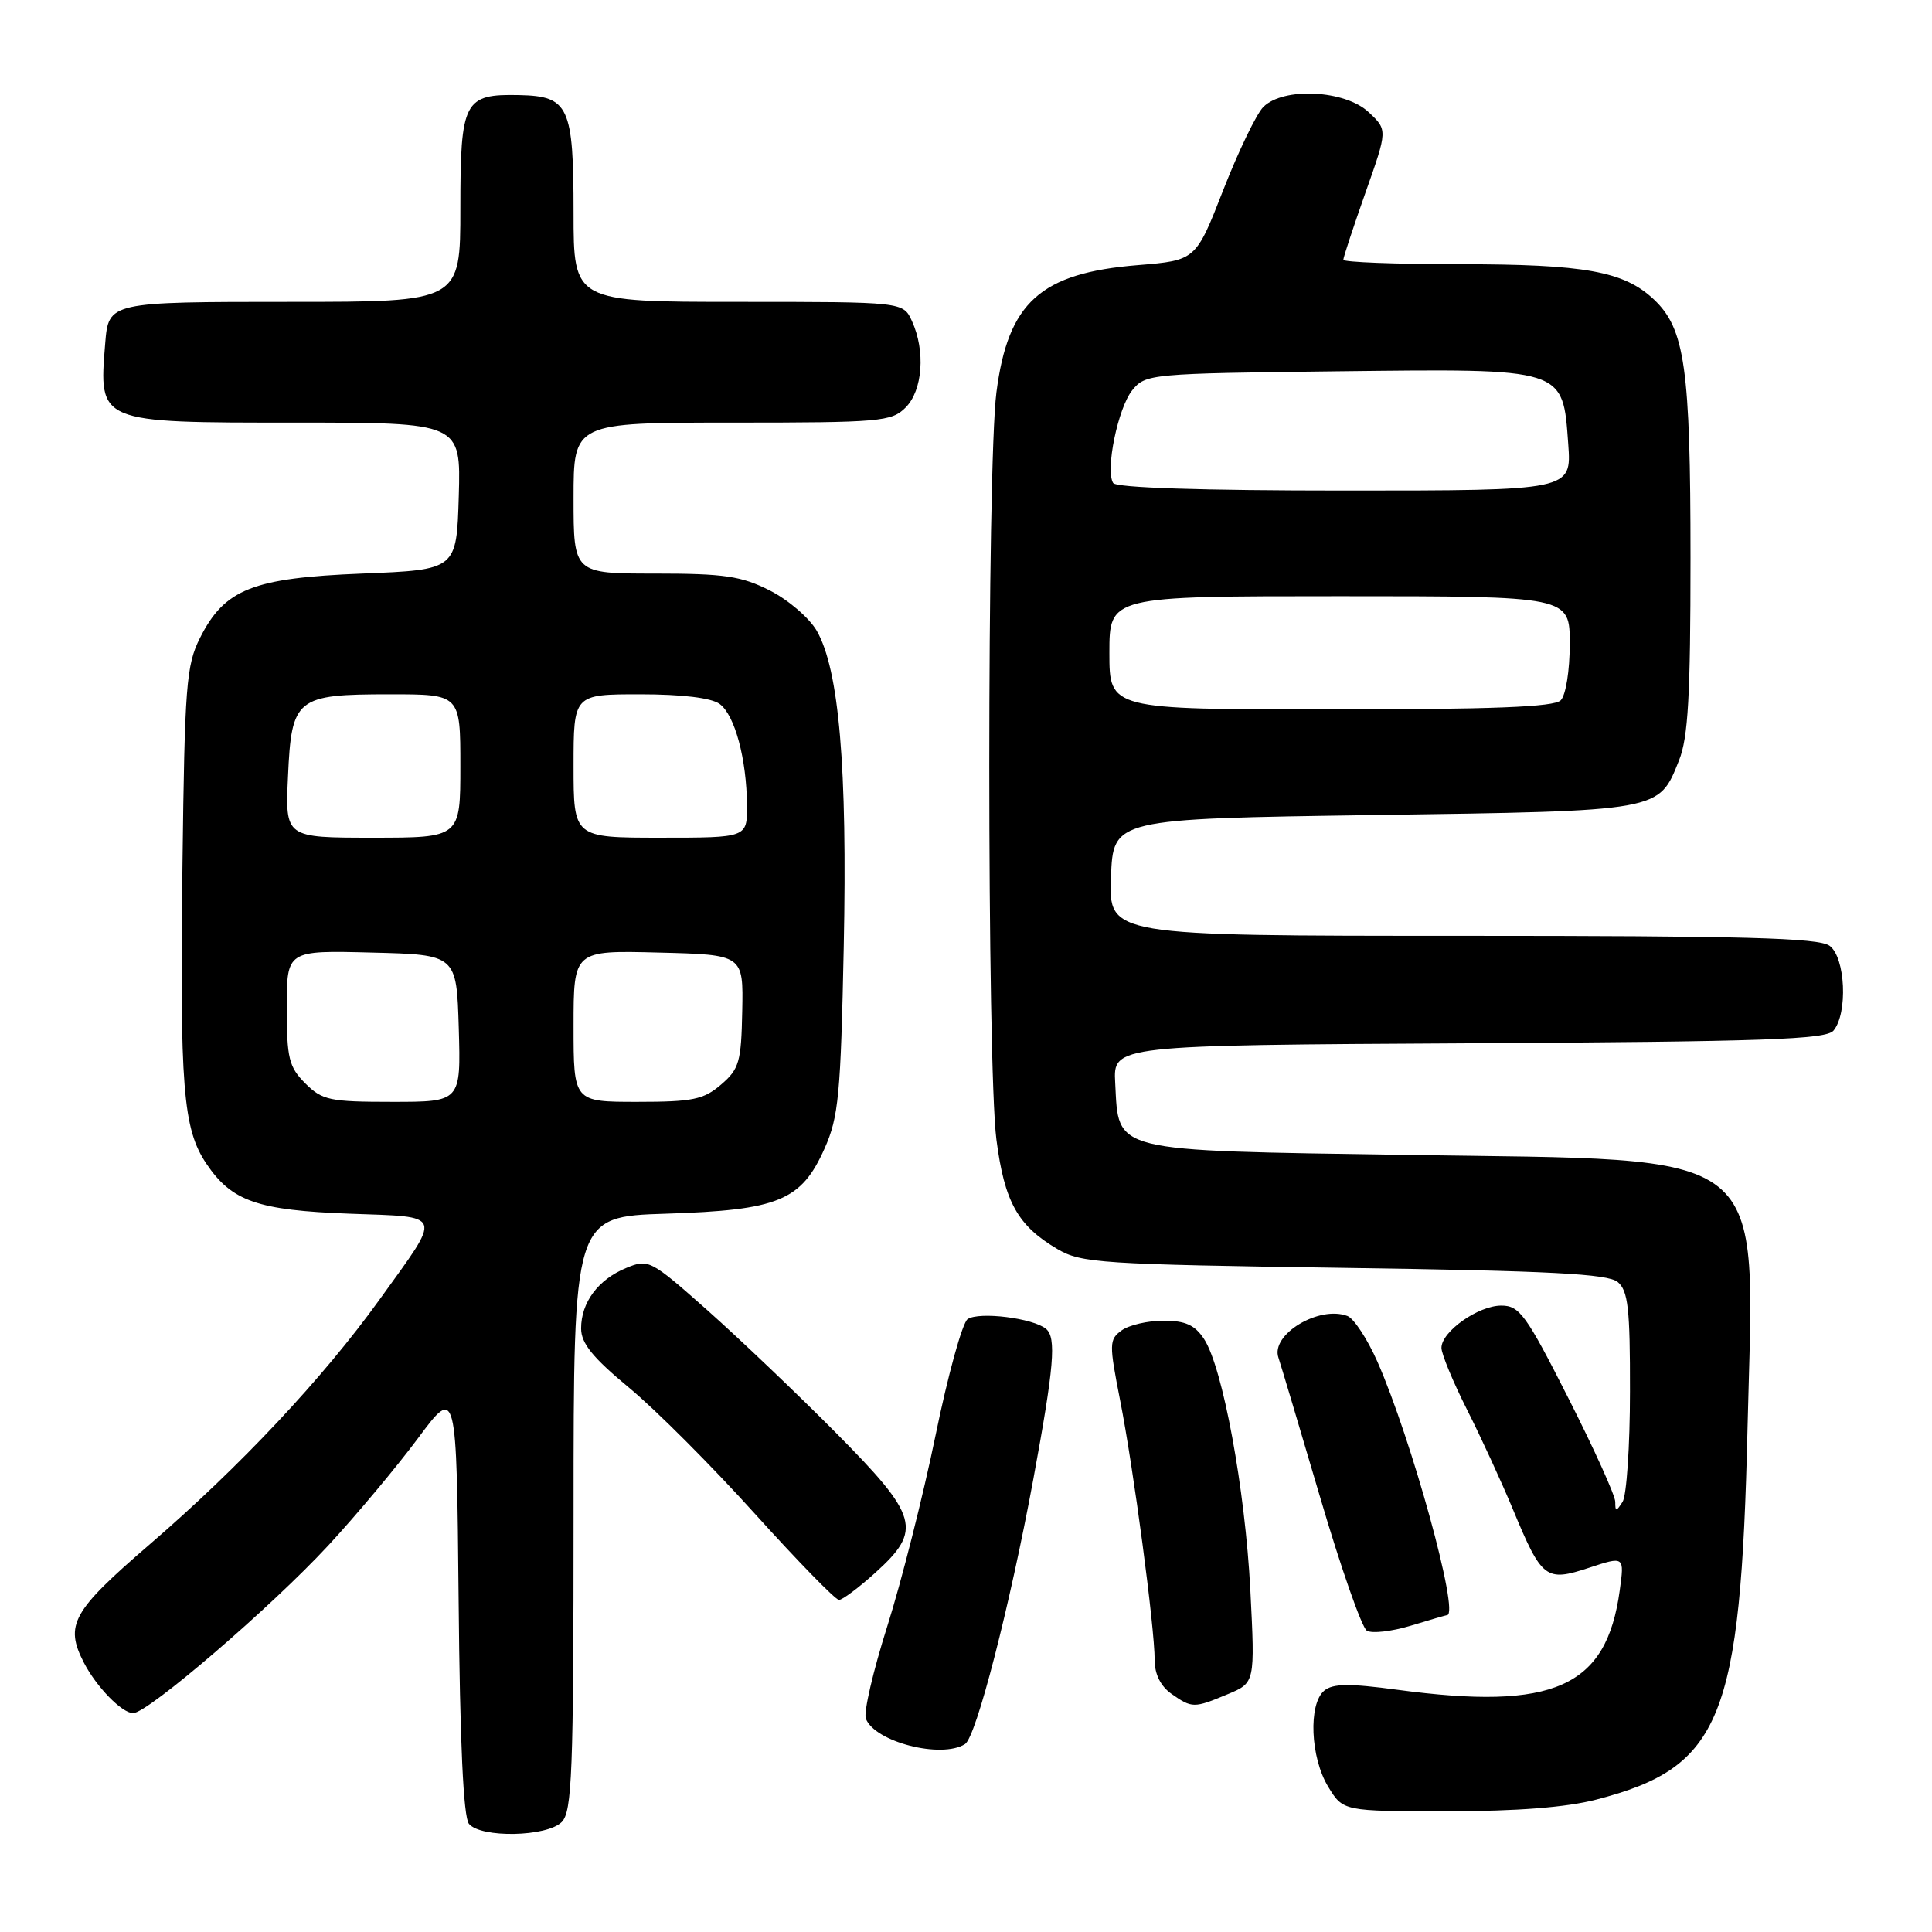 <?xml version="1.0" encoding="UTF-8" standalone="no"?>
<!DOCTYPE svg PUBLIC "-//W3C//DTD SVG 1.1//EN" "http://www.w3.org/Graphics/SVG/1.1/DTD/svg11.dtd" >
<svg xmlns="http://www.w3.org/2000/svg" xmlns:xlink="http://www.w3.org/1999/xlink" version="1.1" viewBox="0 0 256 256">
 <g >
 <path fill="currentColor"
d=" M 74.43 241.43 C 75.80 240.05 76.00 234.95 76.00 200.53 C 76.00 161.21 76.00 161.21 88.25 160.82 C 103.15 160.35 106.17 159.11 109.26 152.18 C 111.12 148.02 111.40 145.06 111.80 125.45 C 112.29 101.67 111.18 88.75 108.23 83.59 C 107.25 81.89 104.46 79.49 102.02 78.25 C 98.23 76.33 95.99 76.00 86.79 76.00 C 76.00 76.00 76.00 76.00 76.00 66.00 C 76.00 56.00 76.00 56.00 97.00 56.00 C 116.67 56.00 118.13 55.87 120.00 54.00 C 122.26 51.74 122.65 46.51 120.84 42.55 C 119.68 40.00 119.68 40.00 97.84 40.00 C 76.00 40.00 76.00 40.00 76.00 28.19 C 76.00 14.09 75.38 12.74 68.81 12.60 C 61.48 12.44 61.00 13.35 61.00 27.62 C 61.00 40.00 61.00 40.00 38.62 40.00 C 14.42 40.00 14.39 40.01 13.94 45.50 C 13.08 56.07 12.92 56.00 39.11 56.00 C 61.07 56.00 61.07 56.00 60.79 65.75 C 60.50 75.50 60.50 75.50 48.00 76.00 C 33.47 76.58 29.76 78.05 26.50 84.53 C 24.68 88.14 24.47 90.87 24.18 114.50 C 23.81 144.13 24.24 149.58 27.35 154.20 C 30.70 159.18 34.13 160.37 46.31 160.82 C 58.93 161.29 58.67 160.56 50.27 172.23 C 42.75 182.68 31.78 194.35 19.82 204.65 C 9.55 213.50 8.54 215.31 11.12 220.32 C 12.78 223.53 16.16 227.00 17.64 227.00 C 19.59 227.00 35.93 212.96 43.53 204.75 C 47.21 200.77 52.54 194.40 55.37 190.60 C 60.50 183.70 60.50 183.70 60.77 212.01 C 60.94 230.87 61.40 240.78 62.14 241.67 C 63.72 243.57 72.46 243.40 74.43 241.43 Z  M 211.54 238.45 C 228.10 234.15 230.65 227.88 231.56 189.13 C 232.45 151.46 235.38 153.79 186.28 153.03 C 146.90 152.42 148.26 152.76 147.77 143.49 C 147.50 138.50 147.50 138.50 194.64 138.24 C 233.86 138.02 241.97 137.74 242.95 136.56 C 244.87 134.25 244.53 126.86 242.43 125.32 C 240.99 124.27 231.08 124.00 193.77 124.00 C 146.92 124.00 146.92 124.00 147.21 116.25 C 147.50 108.50 147.50 108.50 182.00 108.00 C 220.29 107.45 219.77 107.54 222.48 100.75 C 223.69 97.75 224.00 92.18 224.00 73.92 C 224.00 48.77 223.26 43.56 219.16 39.69 C 215.18 35.94 210.05 35.01 193.25 35.01 C 184.86 35.00 178.00 34.74 178.00 34.42 C 178.00 34.10 179.32 30.10 180.93 25.53 C 183.87 17.22 183.87 17.22 181.35 14.86 C 178.22 11.92 170.06 11.51 167.40 14.17 C 166.49 15.08 164.10 20.03 162.09 25.17 C 158.45 34.50 158.45 34.50 150.78 35.13 C 137.86 36.18 133.57 40.04 132.03 52.00 C 130.77 61.75 130.77 141.25 132.03 151.00 C 133.10 159.26 134.84 162.40 140.10 165.50 C 143.27 167.37 145.80 167.53 178.10 168.00 C 205.38 168.39 213.05 168.79 214.35 169.87 C 215.73 171.02 216.00 173.38 215.98 184.37 C 215.98 191.59 215.53 198.18 215.00 199.00 C 214.14 200.33 214.03 200.33 214.03 199.00 C 214.03 198.18 211.23 191.99 207.81 185.25 C 202.21 174.20 201.34 173.00 198.93 173.00 C 195.88 173.00 191.00 176.44 191.00 178.60 C 191.00 179.40 192.52 183.08 194.38 186.77 C 196.25 190.47 198.99 196.43 200.47 200.00 C 204.31 209.24 204.82 209.63 210.55 207.74 C 215.25 206.19 215.25 206.19 214.62 210.76 C 212.86 223.60 205.91 226.69 185.13 223.90 C 178.81 223.05 176.61 223.07 175.47 224.02 C 173.34 225.79 173.63 232.88 175.99 236.75 C 177.97 240.00 177.97 240.00 191.78 240.00 C 201.00 240.00 207.56 239.49 211.54 238.45 Z  M 127.87 231.10 C 129.34 230.17 133.77 213.00 136.92 196.00 C 139.67 181.10 140.00 177.25 138.60 176.08 C 136.89 174.66 129.74 173.77 128.22 174.79 C 127.52 175.26 125.60 182.21 123.96 190.22 C 122.31 198.24 119.43 209.62 117.56 215.52 C 115.69 221.42 114.41 226.92 114.73 227.73 C 115.91 230.82 124.74 233.08 127.87 231.10 Z  M 162.68 224.49 C 166.30 222.98 166.30 222.98 165.68 210.74 C 164.99 197.31 162.02 181.21 159.54 177.42 C 158.32 175.57 157.07 175.00 154.17 175.00 C 152.09 175.00 149.59 175.58 148.62 176.29 C 146.96 177.50 146.95 178.05 148.42 185.54 C 150.20 194.56 153.00 215.63 153.00 219.99 C 153.00 221.85 153.80 223.44 155.22 224.44 C 157.96 226.36 158.20 226.36 162.68 224.49 Z  M 191.75 214.01 C 193.44 213.94 187.02 190.63 182.50 180.40 C 181.18 177.42 179.40 174.71 178.55 174.38 C 174.79 172.94 168.34 176.83 169.40 179.90 C 169.70 180.78 172.19 189.11 174.93 198.41 C 177.66 207.71 180.45 215.66 181.11 216.07 C 181.77 216.48 184.38 216.18 186.91 215.42 C 189.43 214.65 191.61 214.02 191.75 214.01 Z  M 116.00 208.38 C 122.25 202.73 121.74 200.92 110.74 189.83 C 105.65 184.70 98.00 177.41 93.75 173.63 C 86.18 166.92 85.93 166.79 82.96 168.02 C 79.25 169.55 77.00 172.58 77.00 176.03 C 77.00 178.00 78.54 179.89 83.33 183.86 C 86.82 186.74 94.32 194.25 100.00 200.55 C 105.69 206.85 110.71 212.00 111.17 212.00 C 111.62 212.00 113.80 210.37 116.00 208.38 Z  M 40.45 143.55 C 38.28 141.37 38.00 140.23 38.00 133.51 C 38.00 125.93 38.00 125.93 49.25 126.22 C 60.50 126.50 60.50 126.50 60.79 136.25 C 61.07 146.00 61.07 146.00 51.99 146.00 C 43.68 146.00 42.70 145.79 40.45 143.55 Z  M 76.00 135.97 C 76.00 125.93 76.00 125.93 87.25 126.22 C 98.50 126.50 98.50 126.50 98.35 133.96 C 98.22 140.71 97.95 141.65 95.55 143.71 C 93.23 145.70 91.80 146.00 84.44 146.00 C 76.00 146.00 76.00 146.00 76.00 135.97 Z  M 38.16 102.91 C 38.63 92.47 39.22 92.00 51.69 92.00 C 61.00 92.00 61.00 92.00 61.00 101.50 C 61.00 111.00 61.00 111.00 49.39 111.00 C 37.79 111.00 37.79 111.00 38.16 102.91 Z  M 76.00 101.50 C 76.00 92.00 76.00 92.00 84.81 92.00 C 90.38 92.00 94.26 92.47 95.36 93.28 C 97.37 94.75 98.94 100.59 98.98 106.75 C 99.00 111.00 99.00 111.00 87.50 111.00 C 76.00 111.00 76.00 111.00 76.00 101.50 Z  M 147.00 86.50 C 147.00 79.00 147.00 79.00 177.50 79.00 C 208.00 79.00 208.00 79.00 208.00 85.30 C 208.00 88.87 207.48 92.12 206.80 92.80 C 205.92 93.68 197.76 94.00 176.30 94.00 C 147.00 94.00 147.00 94.00 147.00 86.50 Z  M 147.50 64.00 C 146.44 62.29 148.14 54.05 150.03 51.71 C 151.78 49.55 152.38 49.49 177.24 49.20 C 207.54 48.85 207.06 48.70 207.80 58.85 C 208.24 65.00 208.24 65.00 178.18 65.00 C 159.16 65.00 147.89 64.63 147.50 64.00 Z "/>
</g>
</svg>